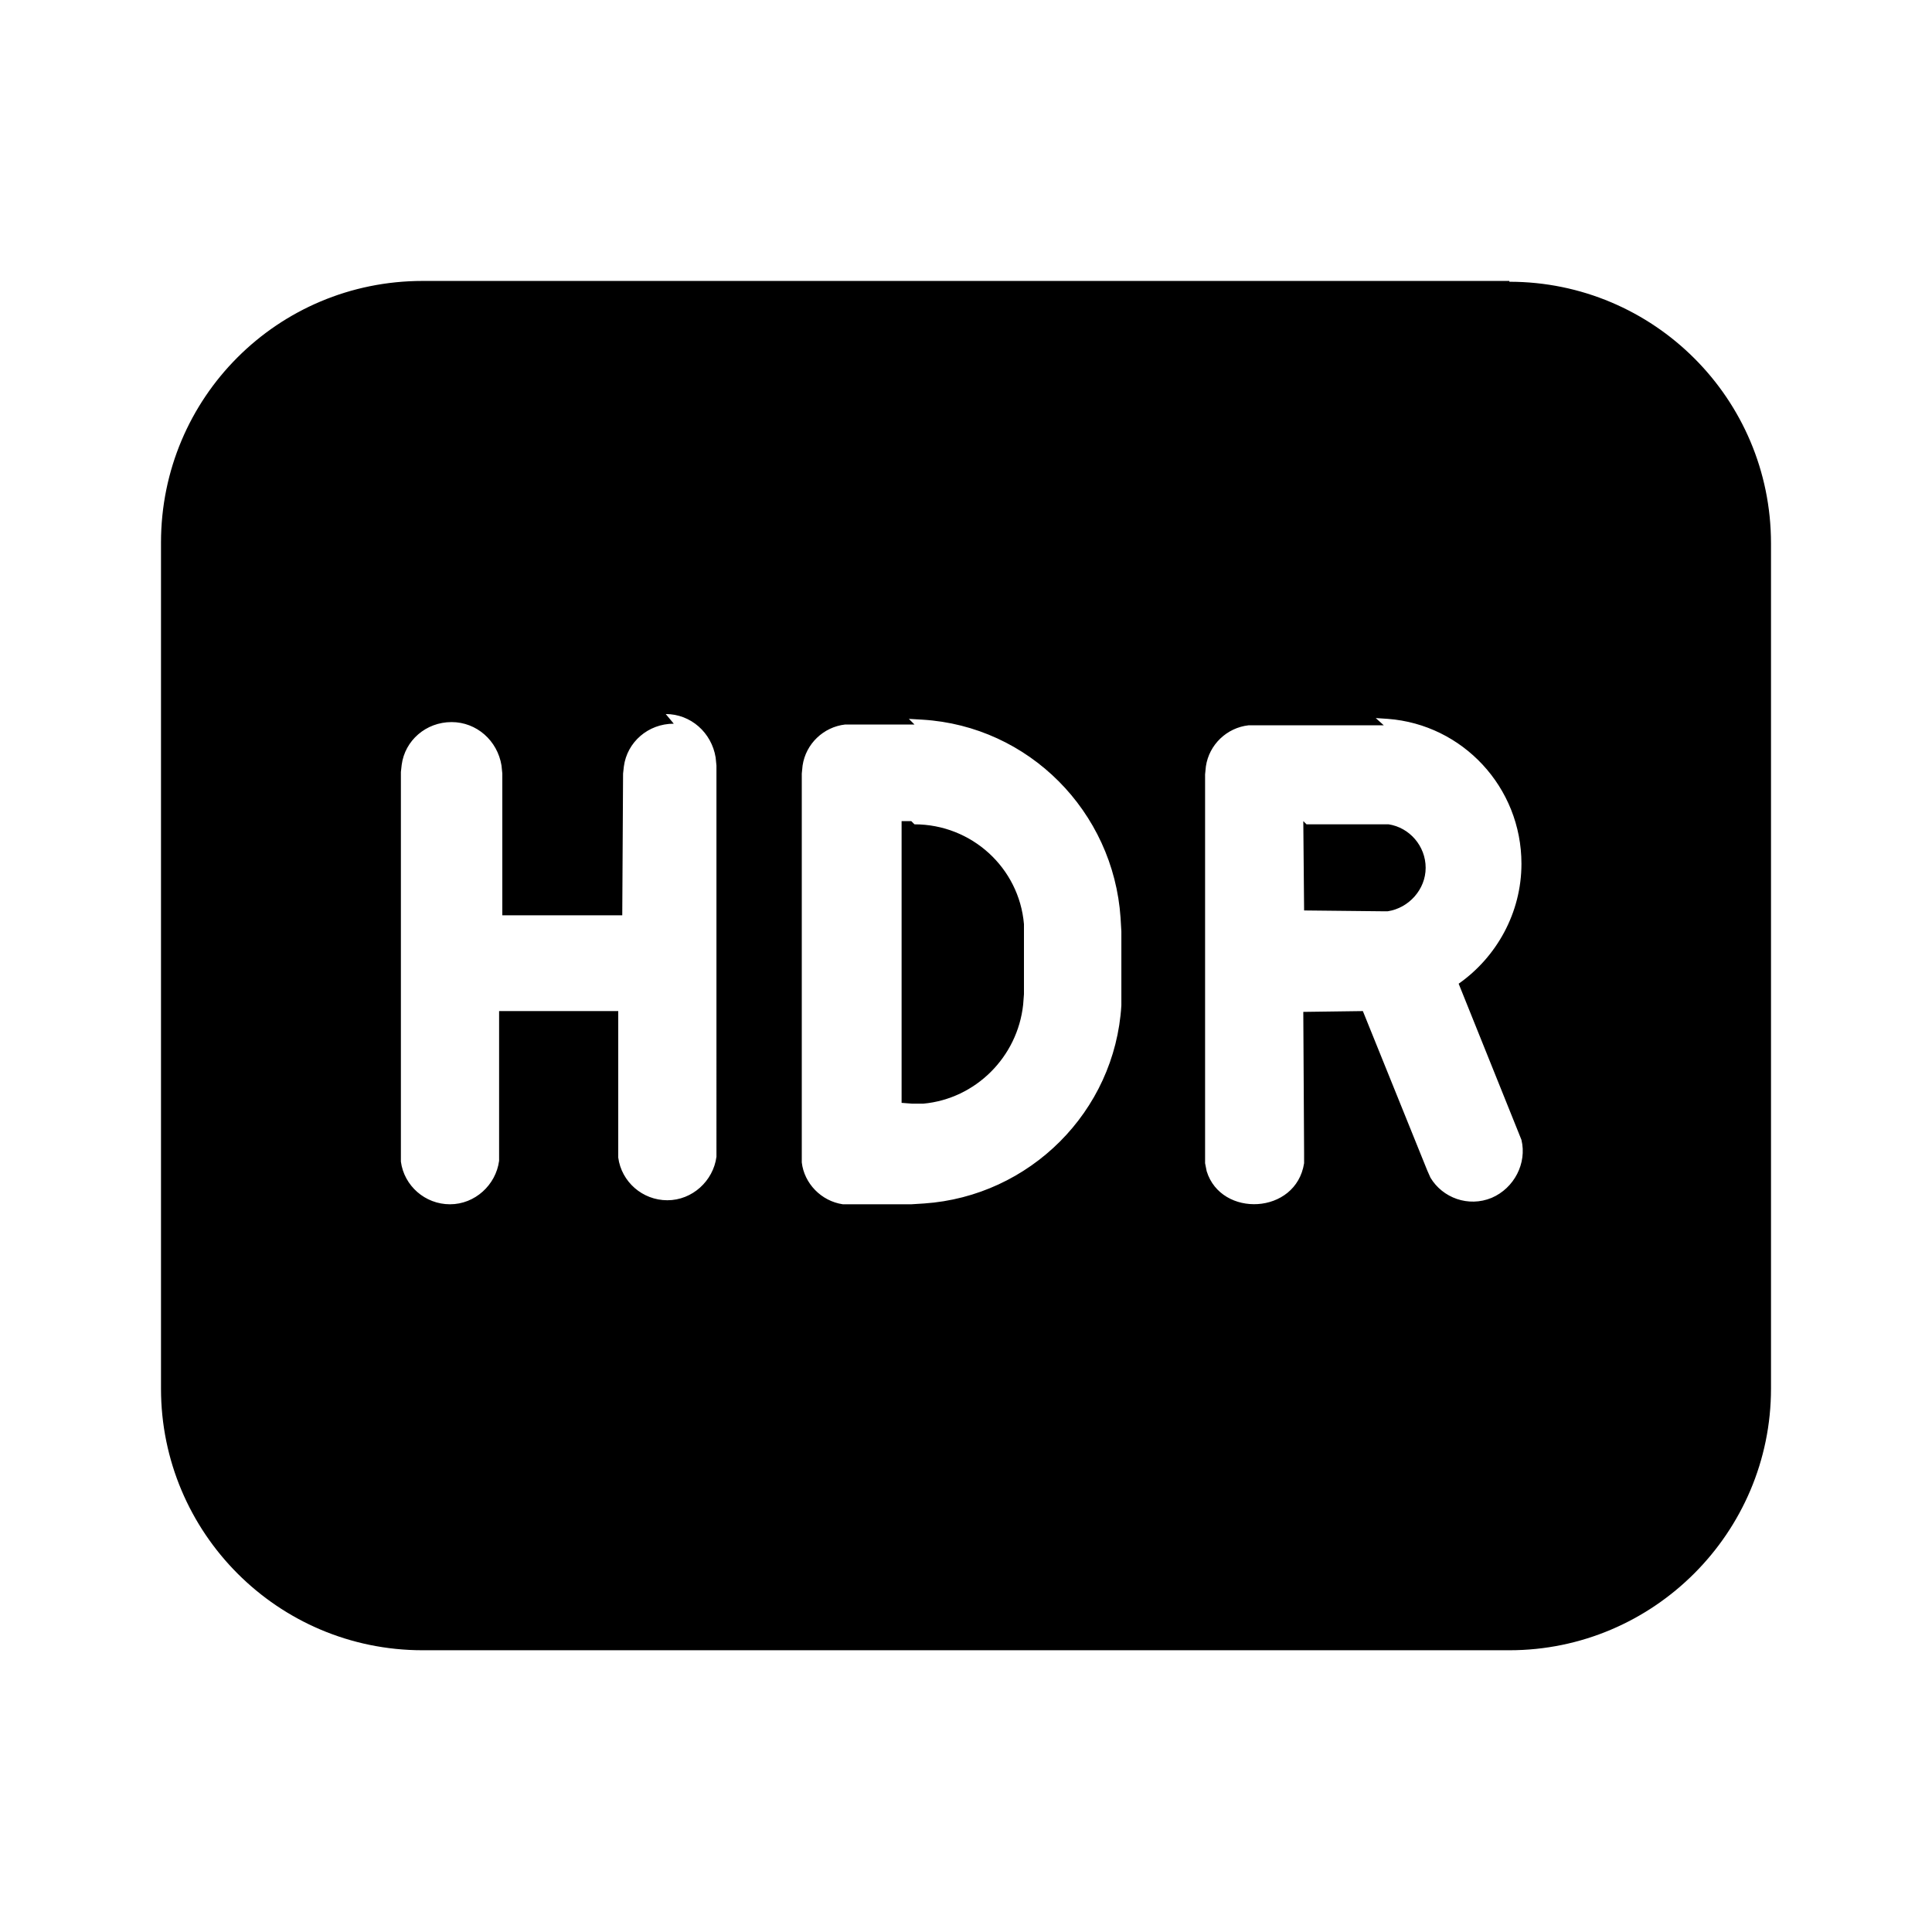 <svg viewBox="0 0 24 24" xmlns="http://www.w3.org/2000/svg"><path fill="currentColor" d="M18.75 3.5C20.54 3.5 22 4.95 22 6.75v10.5c0 1.79-1.46 3.25-3.25 3.25H5.25C3.45 20.5 2 19.04 2 17.25V6.74c0-1.8 1.45-3.25 3.25-3.25h13.5ZM8.37 8.99c-.32 0-.58.23-.62.53l-.01.09 -.01 1.76H6.24V9.61l-.01-.1c-.05-.31-.31-.54-.62-.54 -.32 0-.58.23-.62.53l-.01.09v4.75l0 .09c.04.3.3.53.61.53s.57-.24.61-.54l0-.1v-1.76h1.48l0 1.73 0 .09c.04.3.3.53.61.53s.57-.24.61-.54l0-.1V9.51l-.01-.1c-.05-.31-.31-.54-.62-.54Zm8.82.02h-1.58l-.1 0c-.27.03-.49.24-.53.51l-.01.1 0 4.73 0 .1 .02.1c.18.58 1.11.54 1.21-.1l0-.12 -.01-1.76 .74-.01 .8 1.98 .04.09c.15.25.47.37.76.25 .28-.12.44-.43.37-.72l-.04-.1 -.74-1.84c.47-.33.78-.88.78-1.49 0-.95-.73-1.73-1.66-1.8l-.15-.01ZM11.36 9h-.76l-.1 0c-.27.03-.49.24-.53.51l-.01.1v4.74l0 .09c.03.26.24.48.51.52l.1 0h.75l.16-.01c1.31-.09 2.37-1.14 2.45-2.46l0-.17v-.75l-.01-.17c-.09-1.32-1.14-2.38-2.46-2.46l-.17-.01Zm0 1.24c.71 0 1.3.54 1.36 1.24l0 .13v.74l-.01.13c-.07.65-.59 1.17-1.24 1.23l-.14 0 -.13-.01v-3.5h.12Zm4.87 0l.94 0 .08 0c.26.04.46.27.46.54s-.21.5-.47.54l-.09 0 -.95-.01 -.01-1.11Z"/></svg>